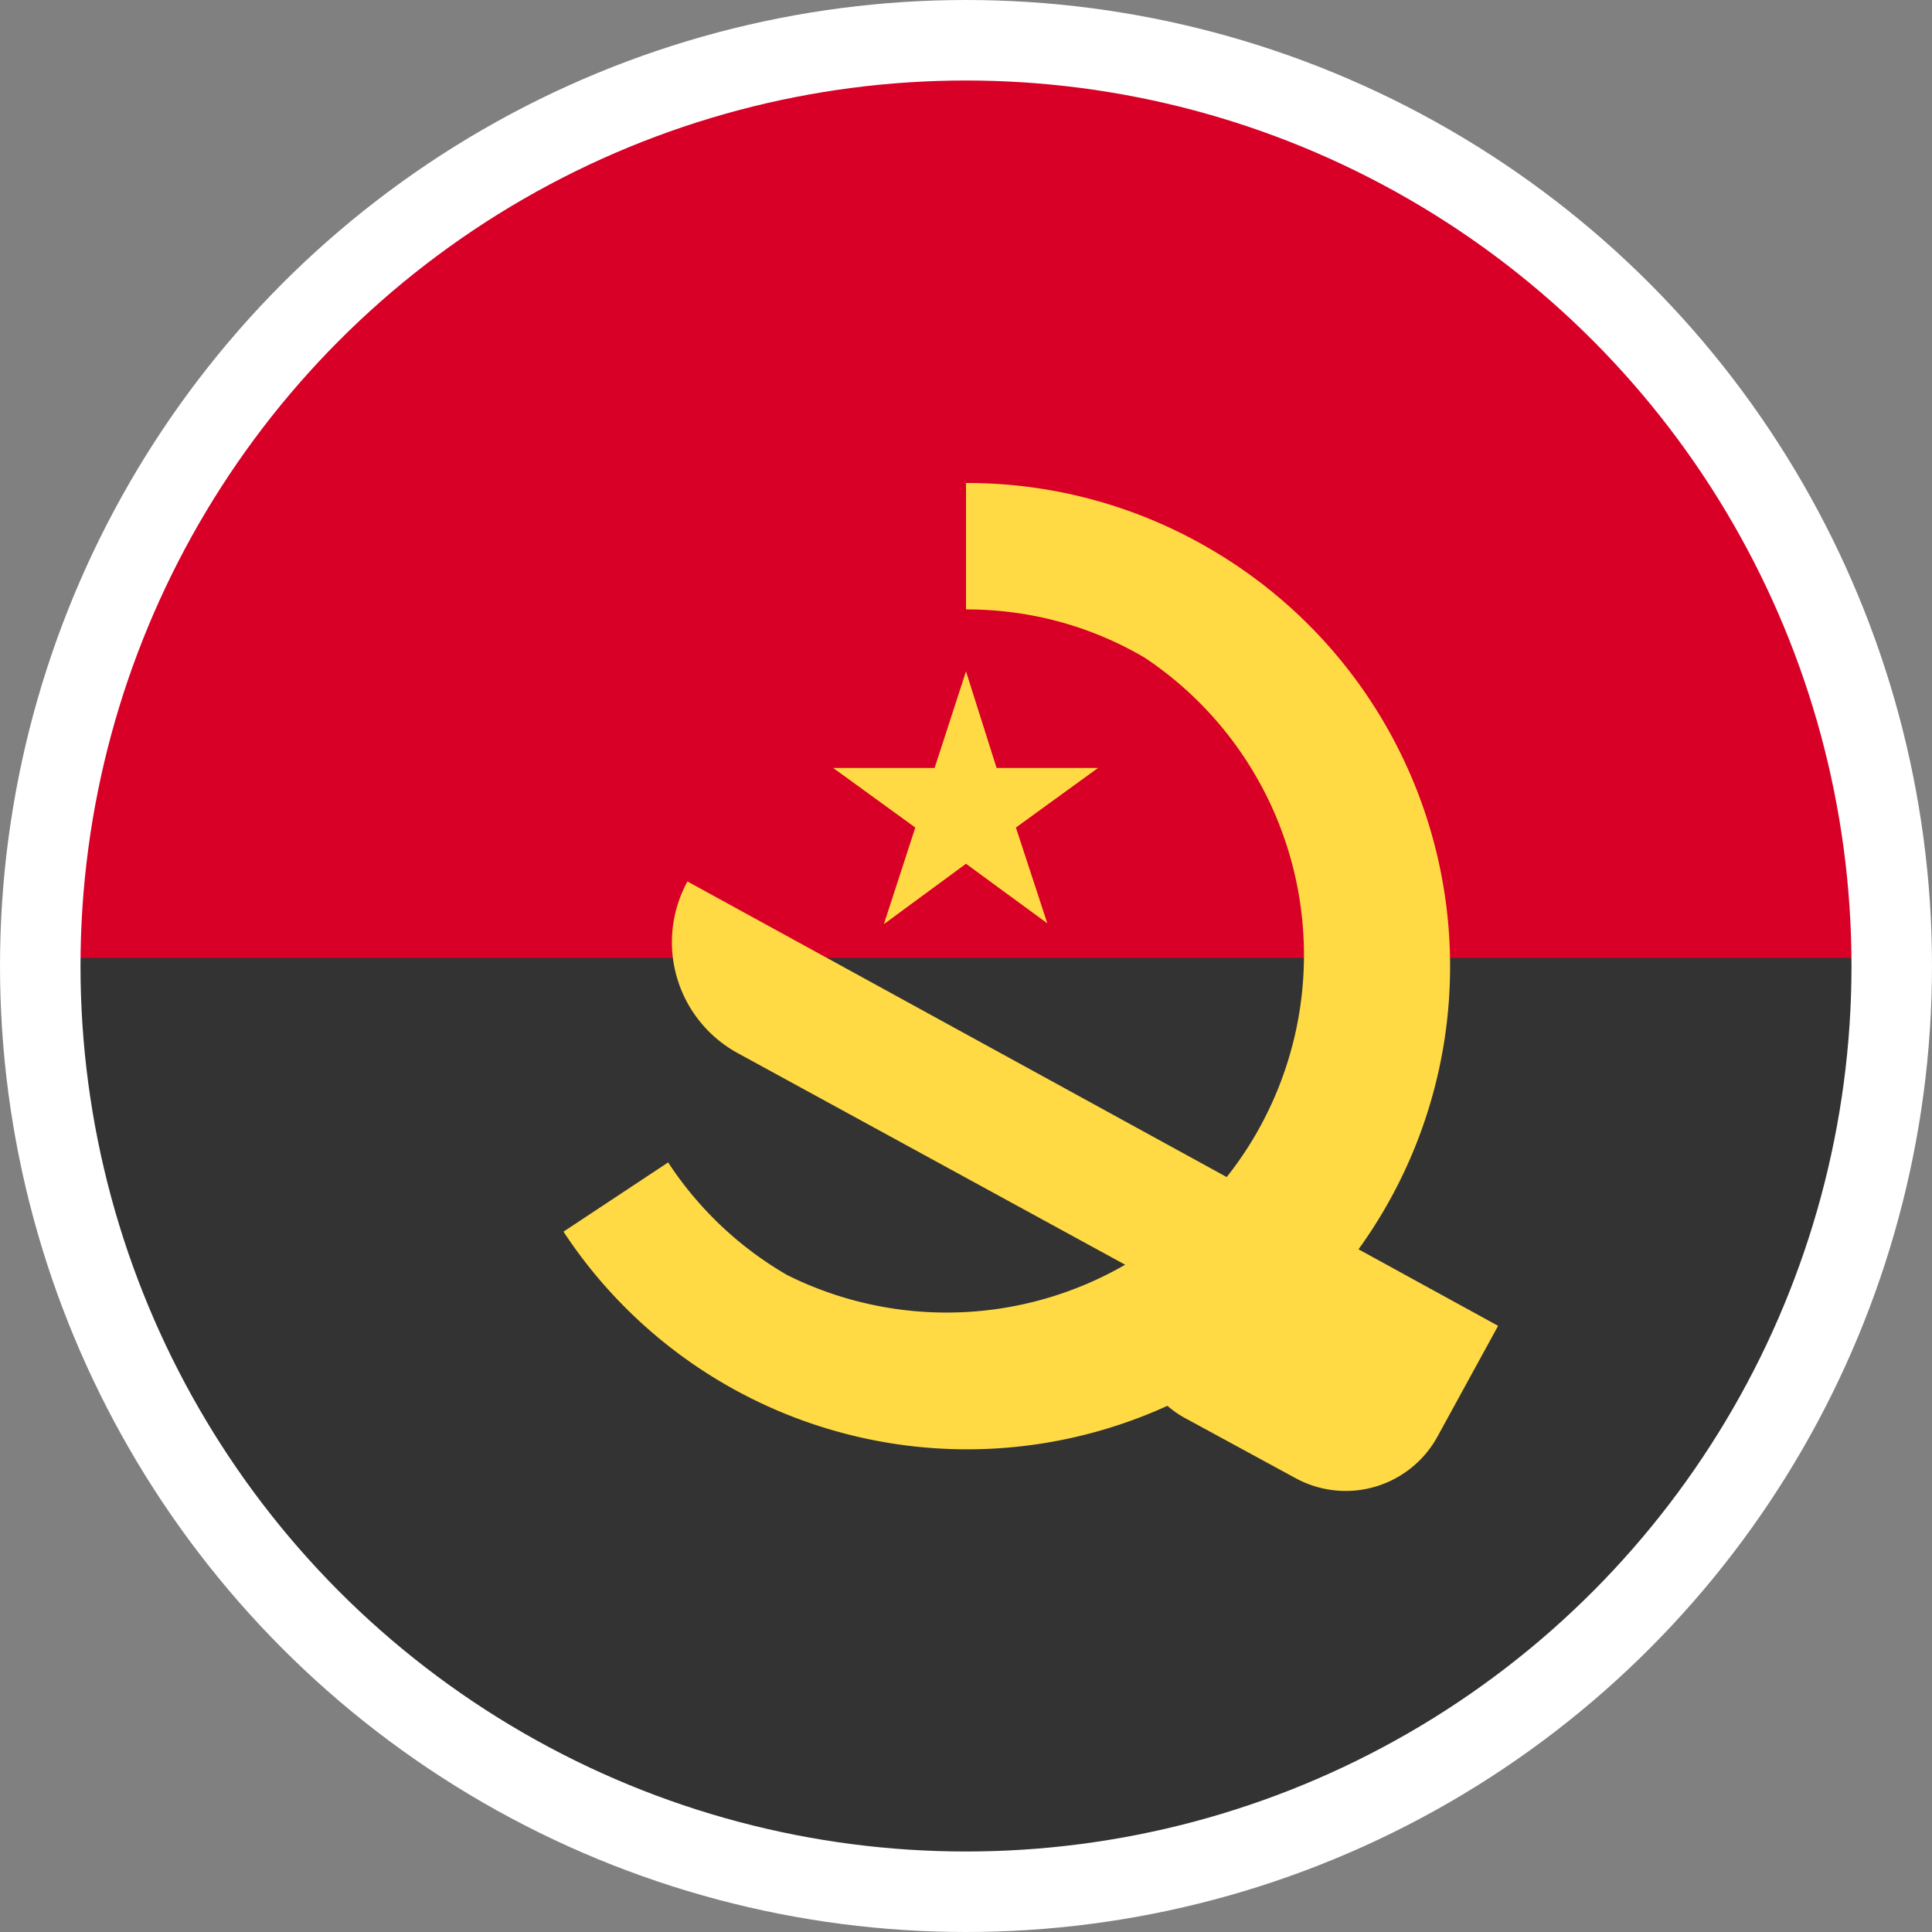 <svg xmlns="http://www.w3.org/2000/svg" width="24" height="24"><rect width="100%" height="100%" fill="#808080" stroke="none"/><g fill="none" fill-rule="evenodd"><path fill="#D80027" fill-rule="nonzero" d="M.1 11.92C.1 5.4 5.4.1 11.95.1 18.49.1 23.8 5.4 23.8 11.92c-.51 0-11.85 1.55-11.85 1.55L.1 11.92Z"/><path fill="#333" fill-rule="nonzero" d="M23.9 11.9c0 6.63-5.33 12-11.9 12S.1 18.53.1 11.9"/><circle cx="12" cy="12" r="11.5" stroke="#FFF"/><g fill="#FFDA44" fill-rule="nonzero"><path d="m10.35 9.54 1.02.74-.39 1.2 1.02-.75 1.01.74-.39-1.19 1.02-.74h-1.26L12 8.34l-.39 1.2z"/><path d="M15 6.8a5.96 5.96 0 0 0-3-.8v1.57c.78 0 1.54.2 2.22.6a4.44 4.44 0 0 1-4.44 7.67 4.4 4.4 0 0 1-1.48-1.4L7 15.3a6 6 0 1 0 8-8.5Z"/><path d="M8.54 10.95a1.57 1.57 0 0 0 .62 2.13l5.09 2.78c-.35.63-.16 1.4.46 1.75l1.38.75a1.3 1.3 0 0 0 1.77-.52l.75-1.37-10.07-5.52Z"/></g></g></svg>